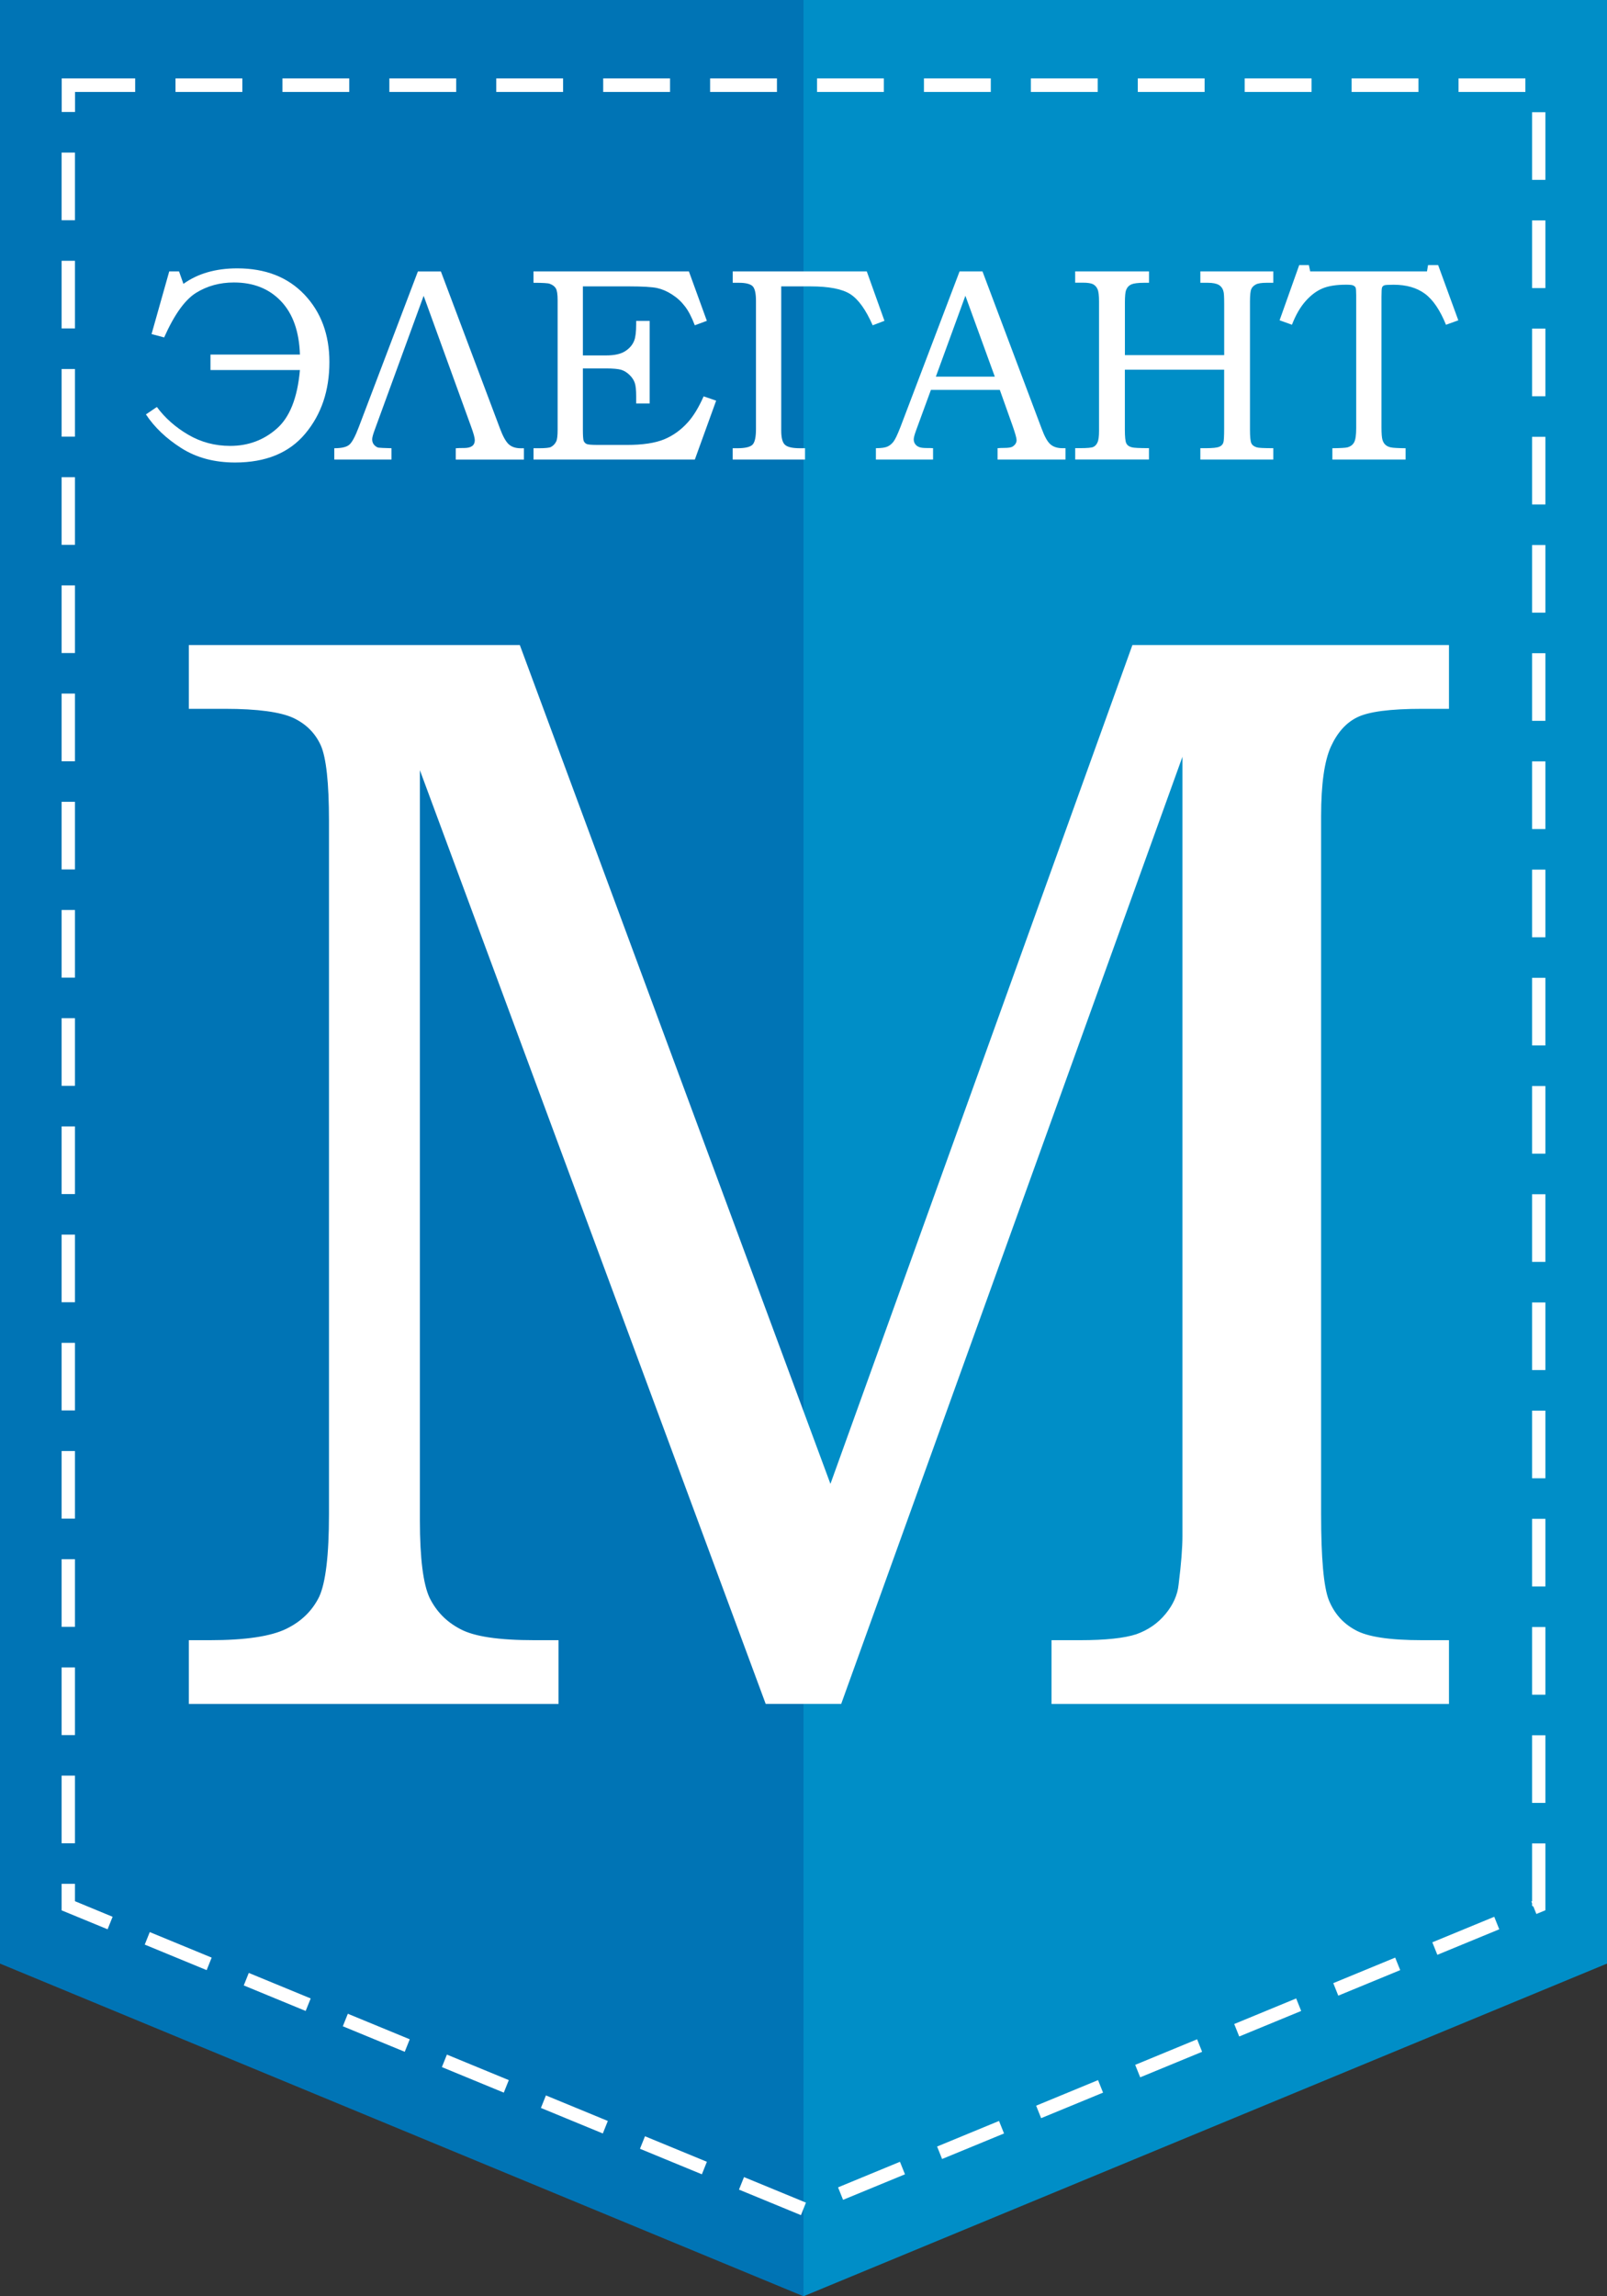 <svg width="42" height="60" viewBox="0 0 42 60" fill="none" xmlns="http://www.w3.org/2000/svg">
<rect x="0" y="0" width="42" height="60" fill="#333333" stroke="none"/>
<path d="M21 60L42 51.307V0H21V60Z" fill="#008EC7"/>
<path d="M21 0H0V51.307L21 60V0Z" fill="#0074B5"/>
<path d="M4.937 16.855H13.586L21.704 38.773L29.596 16.855H37.87V18.521H37.172C36.326 18.521 35.763 18.596 35.467 18.745C35.178 18.887 34.95 19.145 34.783 19.51C34.615 19.883 34.528 20.485 34.528 21.325V39.566C34.528 40.718 34.595 41.462 34.729 41.808C34.87 42.153 35.092 42.41 35.413 42.586C35.729 42.769 36.313 42.857 37.172 42.857H37.87V44.523H27.482V42.857H28.227C28.898 42.857 29.387 42.803 29.696 42.702C30.005 42.593 30.26 42.417 30.461 42.173C30.662 41.93 30.776 41.672 30.803 41.408C30.871 40.866 30.904 40.44 30.904 40.135V19.774L21.985 44.522H20.012L10.974 20.125V39.728C10.974 40.723 11.062 41.4 11.229 41.753C11.404 42.104 11.665 42.376 12.028 42.565C12.39 42.762 13.034 42.857 13.967 42.857H14.597V44.523H4.935V42.857H5.485C6.417 42.857 7.081 42.756 7.484 42.559C7.886 42.363 8.168 42.078 8.343 41.72C8.511 41.354 8.598 40.637 8.598 39.566V21.447C8.598 20.452 8.525 19.795 8.384 19.476C8.236 19.151 7.995 18.914 7.666 18.759C7.33 18.604 6.734 18.521 5.881 18.521H4.935V16.855H4.937Z" fill="white"/>
<path d="M7.839 9.669H5.501V9.265H7.839C7.819 8.664 7.656 8.199 7.346 7.872C7.035 7.544 6.626 7.381 6.114 7.381C5.745 7.381 5.415 7.471 5.124 7.652C4.832 7.834 4.555 8.222 4.29 8.817L3.961 8.729L4.423 7.092H4.679L4.794 7.417C5.17 7.147 5.639 7.012 6.2 7.012C6.937 7.012 7.523 7.241 7.958 7.699C8.391 8.157 8.609 8.745 8.609 9.459C8.609 10.205 8.399 10.828 7.978 11.331C7.558 11.834 6.946 12.085 6.143 12.085C5.603 12.085 5.136 11.96 4.741 11.71C4.346 11.459 4.037 11.166 3.814 10.828L4.1 10.634C4.312 10.921 4.584 11.162 4.918 11.358C5.252 11.554 5.619 11.651 6.016 11.651C6.484 11.651 6.889 11.502 7.229 11.204C7.572 10.907 7.775 10.395 7.839 9.667V9.669ZM11.073 7.728L9.787 11.249C9.747 11.36 9.727 11.435 9.727 11.479C9.727 11.541 9.747 11.593 9.785 11.632C9.825 11.671 9.861 11.692 9.895 11.697C9.928 11.702 10.041 11.707 10.232 11.712V12.008H8.737V11.712C8.933 11.712 9.066 11.68 9.136 11.614C9.205 11.551 9.286 11.399 9.376 11.162L10.922 7.093H11.523L13.069 11.201C13.141 11.394 13.214 11.528 13.289 11.602C13.365 11.675 13.471 11.713 13.611 11.713H13.693V12.009H11.912V11.713C11.962 11.708 12.037 11.706 12.137 11.706C12.319 11.704 12.409 11.636 12.409 11.501C12.409 11.442 12.377 11.322 12.309 11.138L11.072 7.729L11.073 7.728ZM13.944 7.092H18.005L18.474 8.383L18.159 8.5C18.079 8.289 17.993 8.122 17.899 8.002C17.806 7.88 17.695 7.778 17.563 7.694C17.432 7.609 17.302 7.554 17.168 7.525C17.035 7.498 16.794 7.483 16.448 7.483H15.234V9.287H15.837C16.06 9.287 16.227 9.25 16.341 9.175C16.455 9.102 16.534 9.009 16.576 8.897C16.609 8.816 16.627 8.671 16.627 8.467V8.385H16.979V10.543H16.627V10.357C16.627 10.192 16.615 10.073 16.589 10.001C16.564 9.928 16.518 9.859 16.451 9.795C16.383 9.729 16.311 9.686 16.233 9.662C16.156 9.64 16.023 9.627 15.837 9.627H15.234V11.22C15.234 11.385 15.241 11.487 15.256 11.523C15.272 11.559 15.298 11.585 15.334 11.602C15.37 11.617 15.468 11.626 15.628 11.626H16.38C16.799 11.626 17.126 11.576 17.362 11.478C17.598 11.38 17.805 11.229 17.985 11.026C18.126 10.868 18.262 10.645 18.39 10.356L18.717 10.469L18.16 12.008H13.944V11.712H14.087C14.253 11.712 14.356 11.701 14.396 11.681C14.458 11.649 14.505 11.601 14.538 11.533C14.561 11.487 14.574 11.384 14.574 11.229V7.843C14.574 7.69 14.558 7.586 14.527 7.535C14.496 7.483 14.443 7.442 14.367 7.415C14.326 7.398 14.185 7.389 13.943 7.389V7.093L13.944 7.092ZM19.15 7.092H22.654L23.116 8.383L22.808 8.5C22.628 8.09 22.432 7.818 22.221 7.684C22.009 7.55 21.664 7.483 21.182 7.483H20.418V11.25C20.418 11.44 20.45 11.565 20.518 11.624C20.585 11.684 20.715 11.712 20.909 11.712H21.04V12.008H19.149V11.712H19.271C19.474 11.712 19.604 11.681 19.666 11.621C19.727 11.561 19.758 11.424 19.758 11.21V7.865C19.758 7.653 19.725 7.521 19.659 7.468C19.595 7.416 19.479 7.389 19.318 7.389H19.15V7.093V7.092ZM25.08 7.092H25.678L27.225 11.202C27.301 11.408 27.377 11.545 27.455 11.611C27.532 11.678 27.637 11.711 27.768 11.711H27.847V12.007H26.072V11.711C26.129 11.706 26.185 11.704 26.239 11.704C26.354 11.704 26.43 11.692 26.465 11.669C26.534 11.624 26.569 11.568 26.569 11.5C26.569 11.451 26.536 11.33 26.469 11.138L26.131 10.188H24.33L23.941 11.25C23.901 11.361 23.881 11.436 23.881 11.479C23.881 11.526 23.893 11.567 23.918 11.602C23.943 11.638 23.978 11.664 24.021 11.681C24.063 11.699 24.133 11.707 24.228 11.707C24.293 11.707 24.346 11.708 24.386 11.711V12.007H22.892V11.711C23.031 11.711 23.131 11.697 23.192 11.67C23.253 11.643 23.306 11.6 23.352 11.54C23.397 11.481 23.457 11.355 23.532 11.162L25.079 7.092H25.08ZM24.459 9.842H26L25.231 7.728L24.459 9.842ZM28.102 7.092H30.03V7.389H29.898C29.744 7.389 29.636 7.403 29.57 7.43C29.504 7.46 29.459 7.508 29.431 7.579C29.411 7.631 29.4 7.74 29.4 7.908V9.279H31.995V7.944C31.995 7.763 31.989 7.652 31.976 7.615C31.958 7.54 31.916 7.482 31.855 7.445C31.791 7.408 31.695 7.389 31.568 7.389H31.372V7.092H33.278V7.389H33.105C32.972 7.389 32.877 7.403 32.822 7.433C32.766 7.463 32.725 7.502 32.704 7.552C32.681 7.604 32.669 7.712 32.669 7.879V11.228C32.669 11.414 32.681 11.531 32.705 11.582C32.729 11.633 32.777 11.669 32.847 11.689C32.891 11.704 33.034 11.711 33.278 11.711V12.007H31.372V11.711H31.511C31.686 11.711 31.803 11.699 31.862 11.676C31.919 11.653 31.957 11.615 31.973 11.564C31.987 11.524 31.994 11.4 31.994 11.191V9.66H29.399V11.227C29.399 11.413 29.411 11.53 29.436 11.582C29.461 11.634 29.509 11.67 29.582 11.688C29.634 11.703 29.784 11.71 30.029 11.71V12.006H28.101V11.71H28.223C28.409 11.71 28.525 11.7 28.571 11.68C28.619 11.659 28.656 11.62 28.682 11.564C28.71 11.507 28.724 11.406 28.724 11.262V7.877C28.724 7.724 28.712 7.618 28.686 7.559C28.662 7.5 28.622 7.457 28.569 7.427C28.515 7.4 28.426 7.386 28.301 7.386H28.1V7.089L28.102 7.092ZM33.958 6.927H34.208L34.243 7.092H37.295L37.323 6.927H37.587L38.114 8.37L37.792 8.486C37.636 8.102 37.453 7.831 37.241 7.675C37.028 7.518 36.756 7.44 36.424 7.44C36.285 7.44 36.204 7.445 36.178 7.456C36.151 7.466 36.132 7.485 36.121 7.511C36.111 7.537 36.106 7.618 36.106 7.757V11.164C36.106 11.327 36.115 11.437 36.132 11.493C36.149 11.55 36.175 11.593 36.21 11.623C36.242 11.654 36.288 11.676 36.346 11.689C36.404 11.703 36.534 11.71 36.736 11.712V12.008H34.822V11.712C35.035 11.71 35.165 11.702 35.213 11.69C35.296 11.668 35.356 11.623 35.391 11.557C35.427 11.491 35.445 11.369 35.445 11.193V7.71C35.445 7.603 35.44 7.537 35.429 7.513C35.418 7.491 35.397 7.472 35.367 7.459C35.338 7.445 35.278 7.439 35.184 7.439C34.924 7.439 34.716 7.471 34.56 7.538C34.405 7.604 34.257 7.715 34.119 7.872C33.98 8.029 33.863 8.234 33.766 8.485L33.443 8.369L33.956 6.926L33.958 6.927Z" fill="white"/>
<path d="M3.533 2.049V2.402H1.961V2.927H1.613V2.049H3.535H3.533ZM1.61 3.987H1.959V5.754H1.61V3.987ZM1.61 6.814H1.959V8.582H1.61V6.814ZM1.61 9.642H1.959V11.409H1.61V9.642ZM1.61 12.469H1.959V14.236H1.61V12.469ZM1.61 15.296H1.959V17.063H1.61V15.296ZM1.61 18.123H1.959V19.891H1.61V18.123ZM1.61 20.951H1.959V22.718H1.61V20.951ZM1.61 23.778H1.959V25.545H1.61V23.778ZM1.61 26.605H1.959V28.372H1.61V26.605ZM1.61 29.432H1.959V31.2H1.61V29.432ZM1.61 32.26H1.959V34.027H1.61V32.26ZM1.61 35.087H1.959V36.854H1.61V35.087ZM1.61 37.914H1.959V39.681H1.61V37.914ZM1.61 40.741H1.959V42.509H1.61V40.741ZM1.61 43.569H1.959V45.336H1.61V43.569ZM1.61 46.396H1.959V48.163H1.61V46.396ZM1.61 49.223H1.959V49.677L2.943 50.084L2.812 50.411L1.61 49.916V49.225V49.223ZM3.783 50.811L3.914 50.484L5.532 51.151L5.401 51.478L3.783 50.811ZM6.371 51.878L6.502 51.551L8.12 52.218L7.989 52.545L6.371 51.878ZM8.96 52.945L9.091 52.618L10.709 53.285L10.578 53.612L8.96 52.945ZM11.549 54.012L11.68 53.685L13.298 54.352L13.167 54.679L11.549 54.012ZM14.137 55.079L14.268 54.752L15.886 55.419L15.755 55.746L14.137 55.079ZM16.726 56.146L16.857 55.819L18.475 56.486L18.344 56.813L16.726 56.146ZM19.314 57.213L19.445 56.886L21.064 57.553L20.933 57.88L19.314 57.213ZM22.034 57.48L21.903 57.154L23.521 56.486L23.652 56.813L22.034 57.48ZM24.622 56.413L24.492 56.087L26.11 55.419L26.241 55.746L24.622 56.413ZM27.211 55.346L27.08 55.02L28.698 54.352L28.829 54.679L27.211 55.346ZM29.8 54.279L29.669 53.953L31.287 53.285L31.418 53.612L29.8 54.279ZM32.388 53.212L32.257 52.886L33.876 52.218L34.007 52.545L32.388 53.212ZM34.977 52.145L34.846 51.818L36.464 51.151L36.595 51.478L34.977 52.145ZM37.566 51.078L37.435 50.751L39.053 50.084L39.184 50.411L37.566 51.078ZM40.154 50.011L40.077 49.819L40.042 49.796V49.732L40.023 49.684L40.042 49.677V48.168H40.39V49.914L40.154 50.011ZM40.39 47.108H40.042V45.341H40.39V47.108ZM40.39 44.281H40.042V42.513H40.39V44.281ZM40.39 41.453H40.042V39.686H40.39V41.453ZM40.39 38.626H40.042V36.859H40.39V38.626ZM40.39 35.799H40.042V34.032H40.39V35.799ZM40.39 32.972H40.042V31.204H40.39V32.972ZM40.39 30.145H40.042V28.377H40.39V30.145ZM40.39 27.317H40.042V25.55H40.39V27.317ZM40.39 24.49H40.042V22.723H40.39V24.49ZM40.39 21.663H40.042V19.895H40.39V21.663ZM40.39 18.835H40.042V17.068H40.39V18.835ZM40.39 16.008H40.042V14.241H40.39V16.008ZM40.39 13.181H40.042V11.414H40.39V13.181ZM40.39 10.354H40.042V8.586H40.39V10.354ZM40.39 7.527H40.042V5.759H40.39V7.527ZM40.39 4.699H40.042V2.932H40.39V4.699ZM39.867 2.049V2.402H38.12V2.049H39.867ZM37.072 2.049V2.402H35.325V2.049H37.072ZM34.278 2.049V2.402H32.531V2.049H34.278ZM31.483 2.049V2.402H29.737V2.049H31.483ZM28.689 2.049V2.402H26.942V2.049H28.689ZM25.895 2.049V2.402H24.148V2.049H25.895ZM23.1 2.049V2.402H21.354V2.049H23.1ZM20.306 2.049V2.402H18.559V2.049H20.306ZM17.512 2.049V2.402H15.765V2.049H17.512ZM14.717 2.049V2.402H12.97V2.049H14.717ZM11.923 2.049V2.402H10.176V2.049H11.923ZM9.128 2.049V2.402H7.382V2.049H9.128ZM6.334 2.049V2.402H4.587V2.049H6.334Z" fill="white"/>
</svg>

